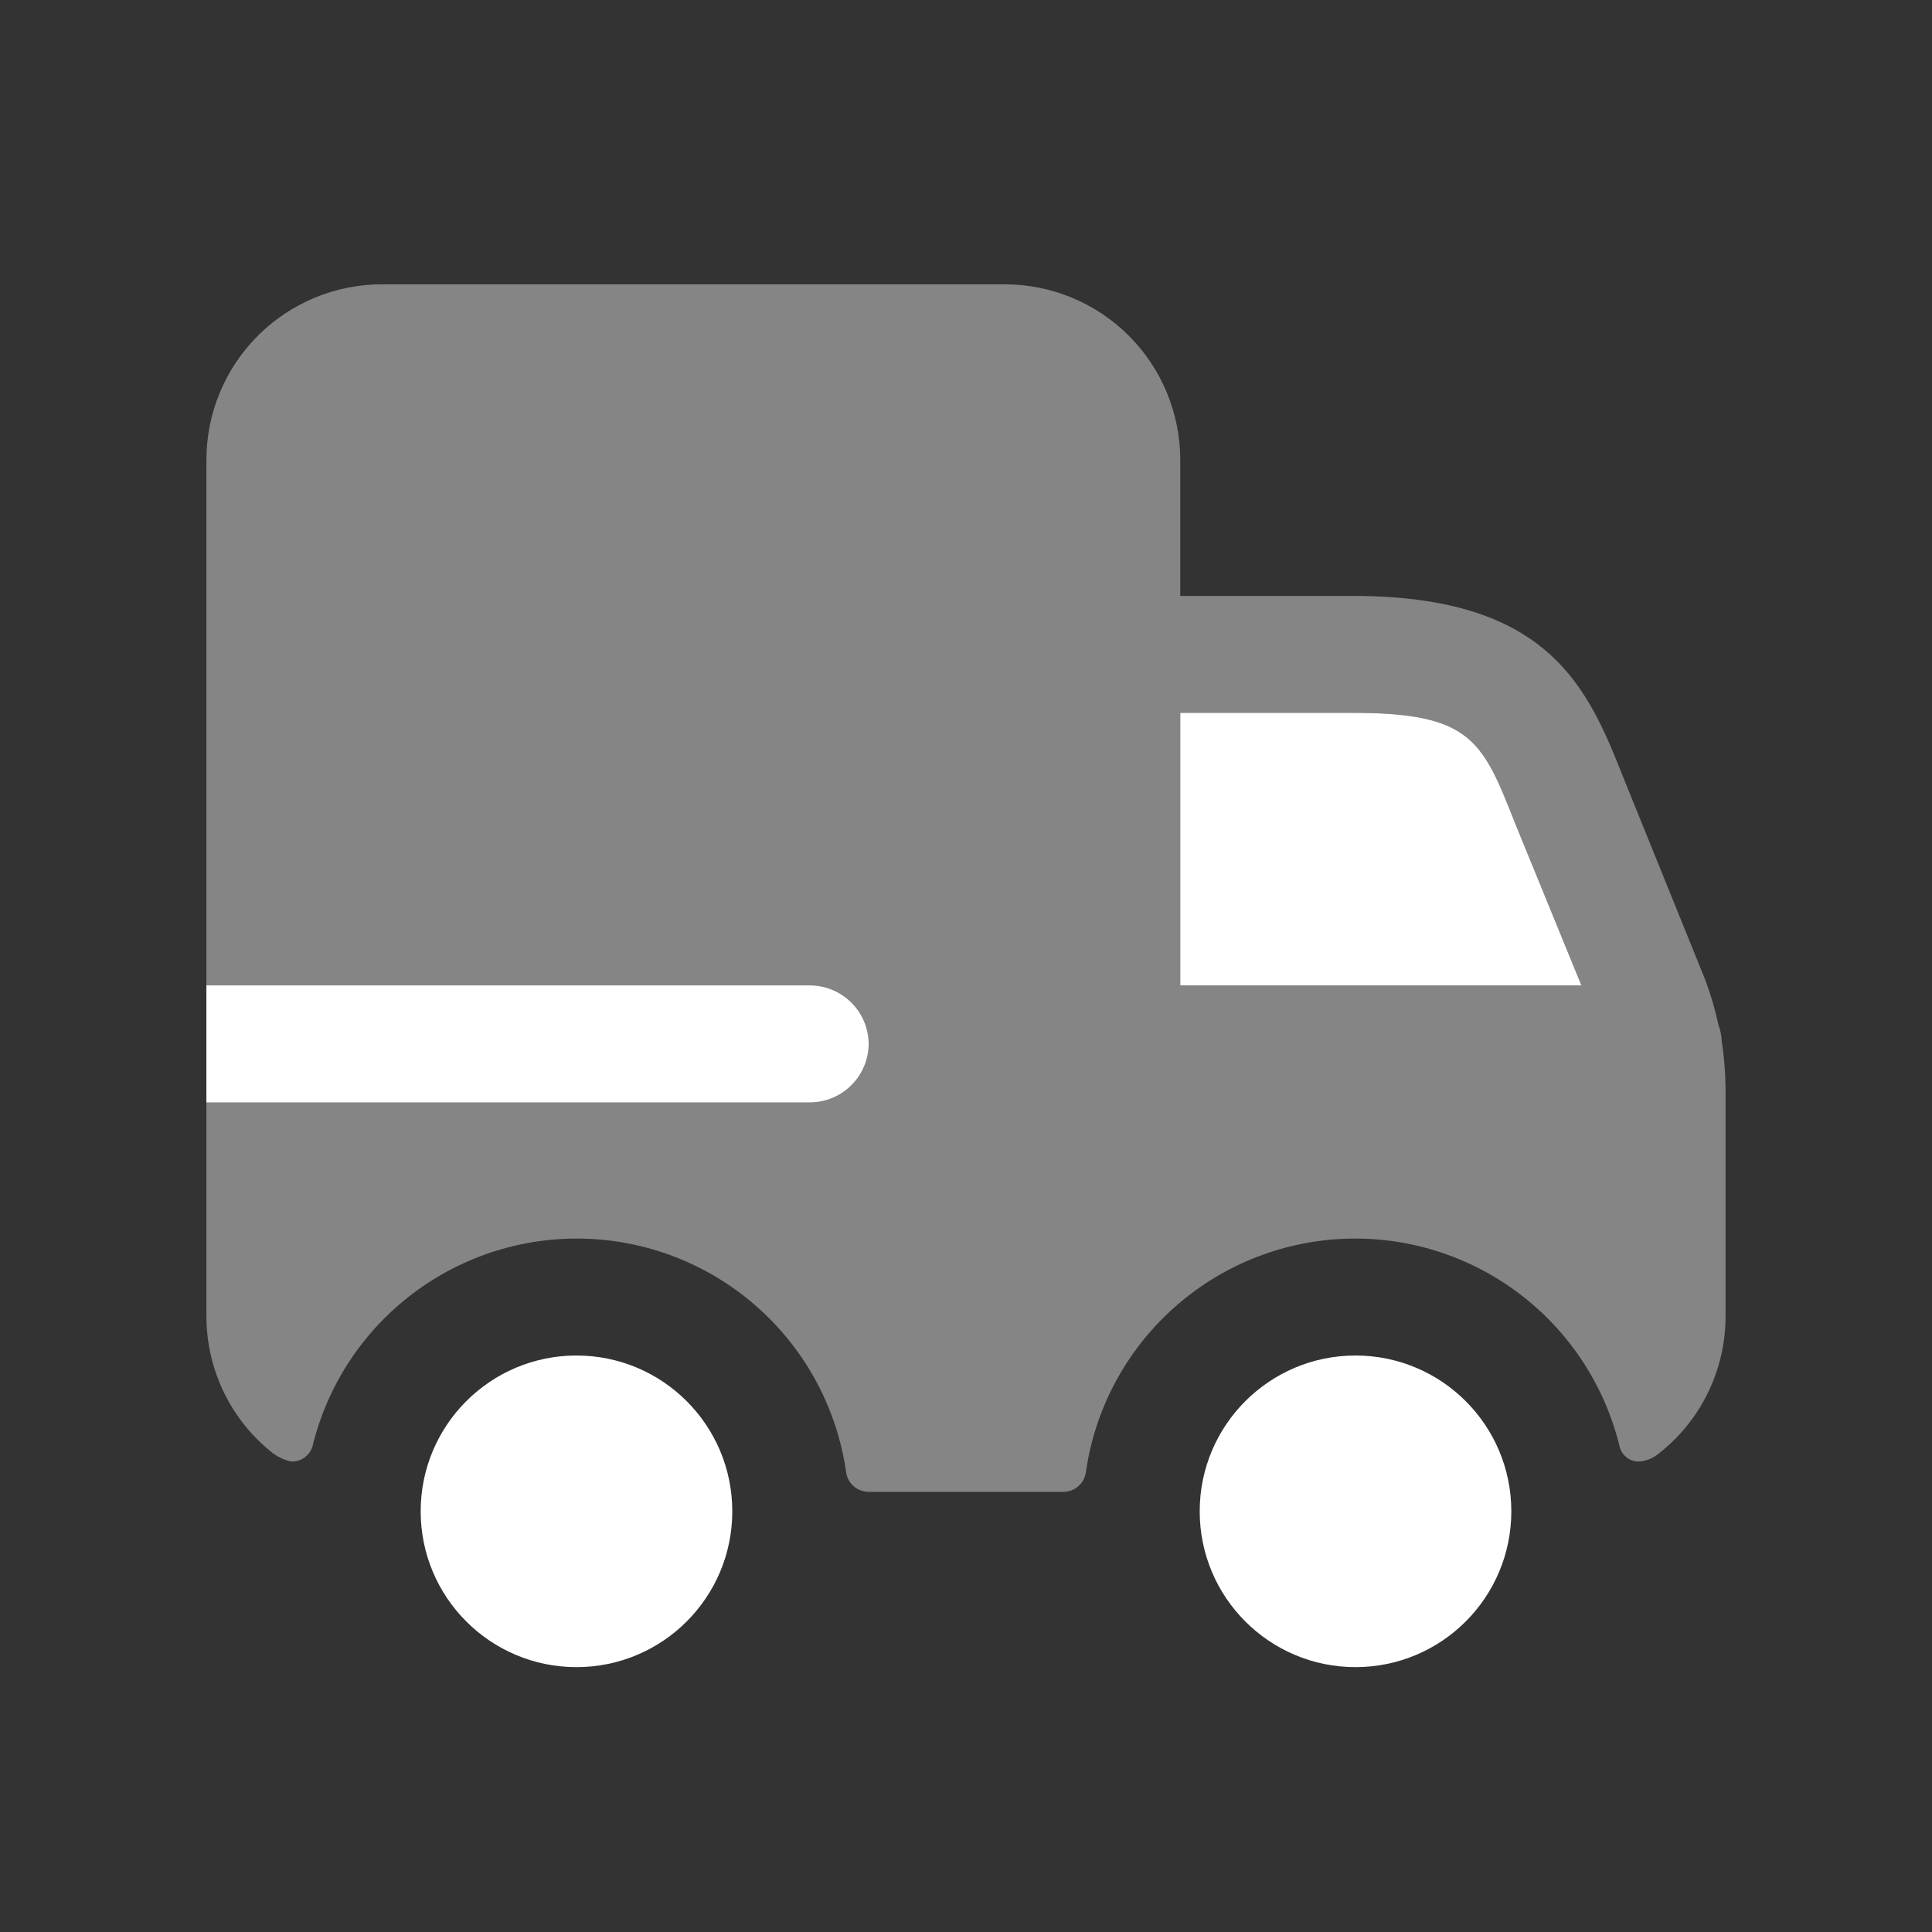 <svg width="31" height="31" viewBox="0 0 31 31" fill="none" xmlns="http://www.w3.org/2000/svg">
<rect x="0" y="0" width="31" height="31" fill="#333333" stroke="none"/>
<path d="M21.75 26.75C23.131 26.75 24.25 25.631 24.25 24.25C24.25 22.869 23.131 21.75 21.75 21.75C20.369 21.75 19.25 22.869 19.25 24.25C19.25 25.631 20.369 26.75 21.75 26.75Z" fill="white"/>
<path d="M9.25 26.75C10.631 26.75 11.75 25.631 11.75 24.25C11.75 22.869 10.631 21.75 9.25 21.75C7.869 21.75 6.75 22.869 6.75 24.25C6.75 25.631 7.869 26.75 9.25 26.75Z" fill="white"/>
<path opacity="0.4" d="M27.625 16.7C27.622 16.614 27.605 16.53 27.575 16.45C27.521 16.204 27.451 15.961 27.363 15.725L26.062 12.512C25.488 11.062 24.887 9.562 21.712 9.562H18.938V7.375C18.936 6.629 18.64 5.915 18.113 5.387C17.585 4.86 16.871 4.563 16.125 4.562H6.125C5.379 4.563 4.665 4.86 4.137 5.387C3.61 5.915 3.313 6.629 3.312 7.375V21.125C3.313 21.549 3.41 21.968 3.596 22.349C3.782 22.73 4.053 23.064 4.388 23.325C4.471 23.384 4.564 23.426 4.662 23.45C4.739 23.456 4.815 23.435 4.879 23.392C4.942 23.349 4.99 23.286 5.013 23.212C5.251 22.227 5.825 21.355 6.637 20.746C7.448 20.138 8.446 19.831 9.459 19.878C10.472 19.926 11.437 20.324 12.188 21.006C12.939 21.687 13.43 22.609 13.575 23.613C13.585 23.702 13.627 23.784 13.694 23.844C13.761 23.904 13.848 23.937 13.938 23.938H17.062C17.152 23.937 17.239 23.904 17.306 23.844C17.373 23.784 17.415 23.702 17.425 23.613C17.57 22.609 18.061 21.687 18.812 21.006C19.563 20.324 20.528 19.926 21.541 19.878C22.554 19.831 23.552 20.138 24.363 20.746C25.175 21.355 25.749 22.227 25.988 23.212C26.006 23.285 26.049 23.348 26.109 23.392C26.169 23.435 26.243 23.456 26.317 23.45C26.426 23.438 26.529 23.395 26.613 23.325C26.947 23.064 27.218 22.73 27.404 22.349C27.59 21.968 27.687 21.549 27.688 21.125V17.475C27.686 17.215 27.665 16.956 27.625 16.7ZM18.938 15.812V11.438H21.712C23.613 11.438 23.788 11.887 24.312 13.213L25.375 15.812H18.938Z" fill="white"/>
<path d="M13.938 16.75C13.936 16.998 13.837 17.236 13.661 17.411C13.486 17.587 13.248 17.686 13 17.688H3.312V15.812H13C13.248 15.814 13.486 15.913 13.661 16.089C13.837 16.264 13.936 16.502 13.938 16.75Z" fill="white"/>
<path d="M25.375 15.812H18.938V11.438H21.712C23.613 11.438 23.788 11.887 24.312 13.213L25.375 15.812Z" fill="white"/>
</svg>
